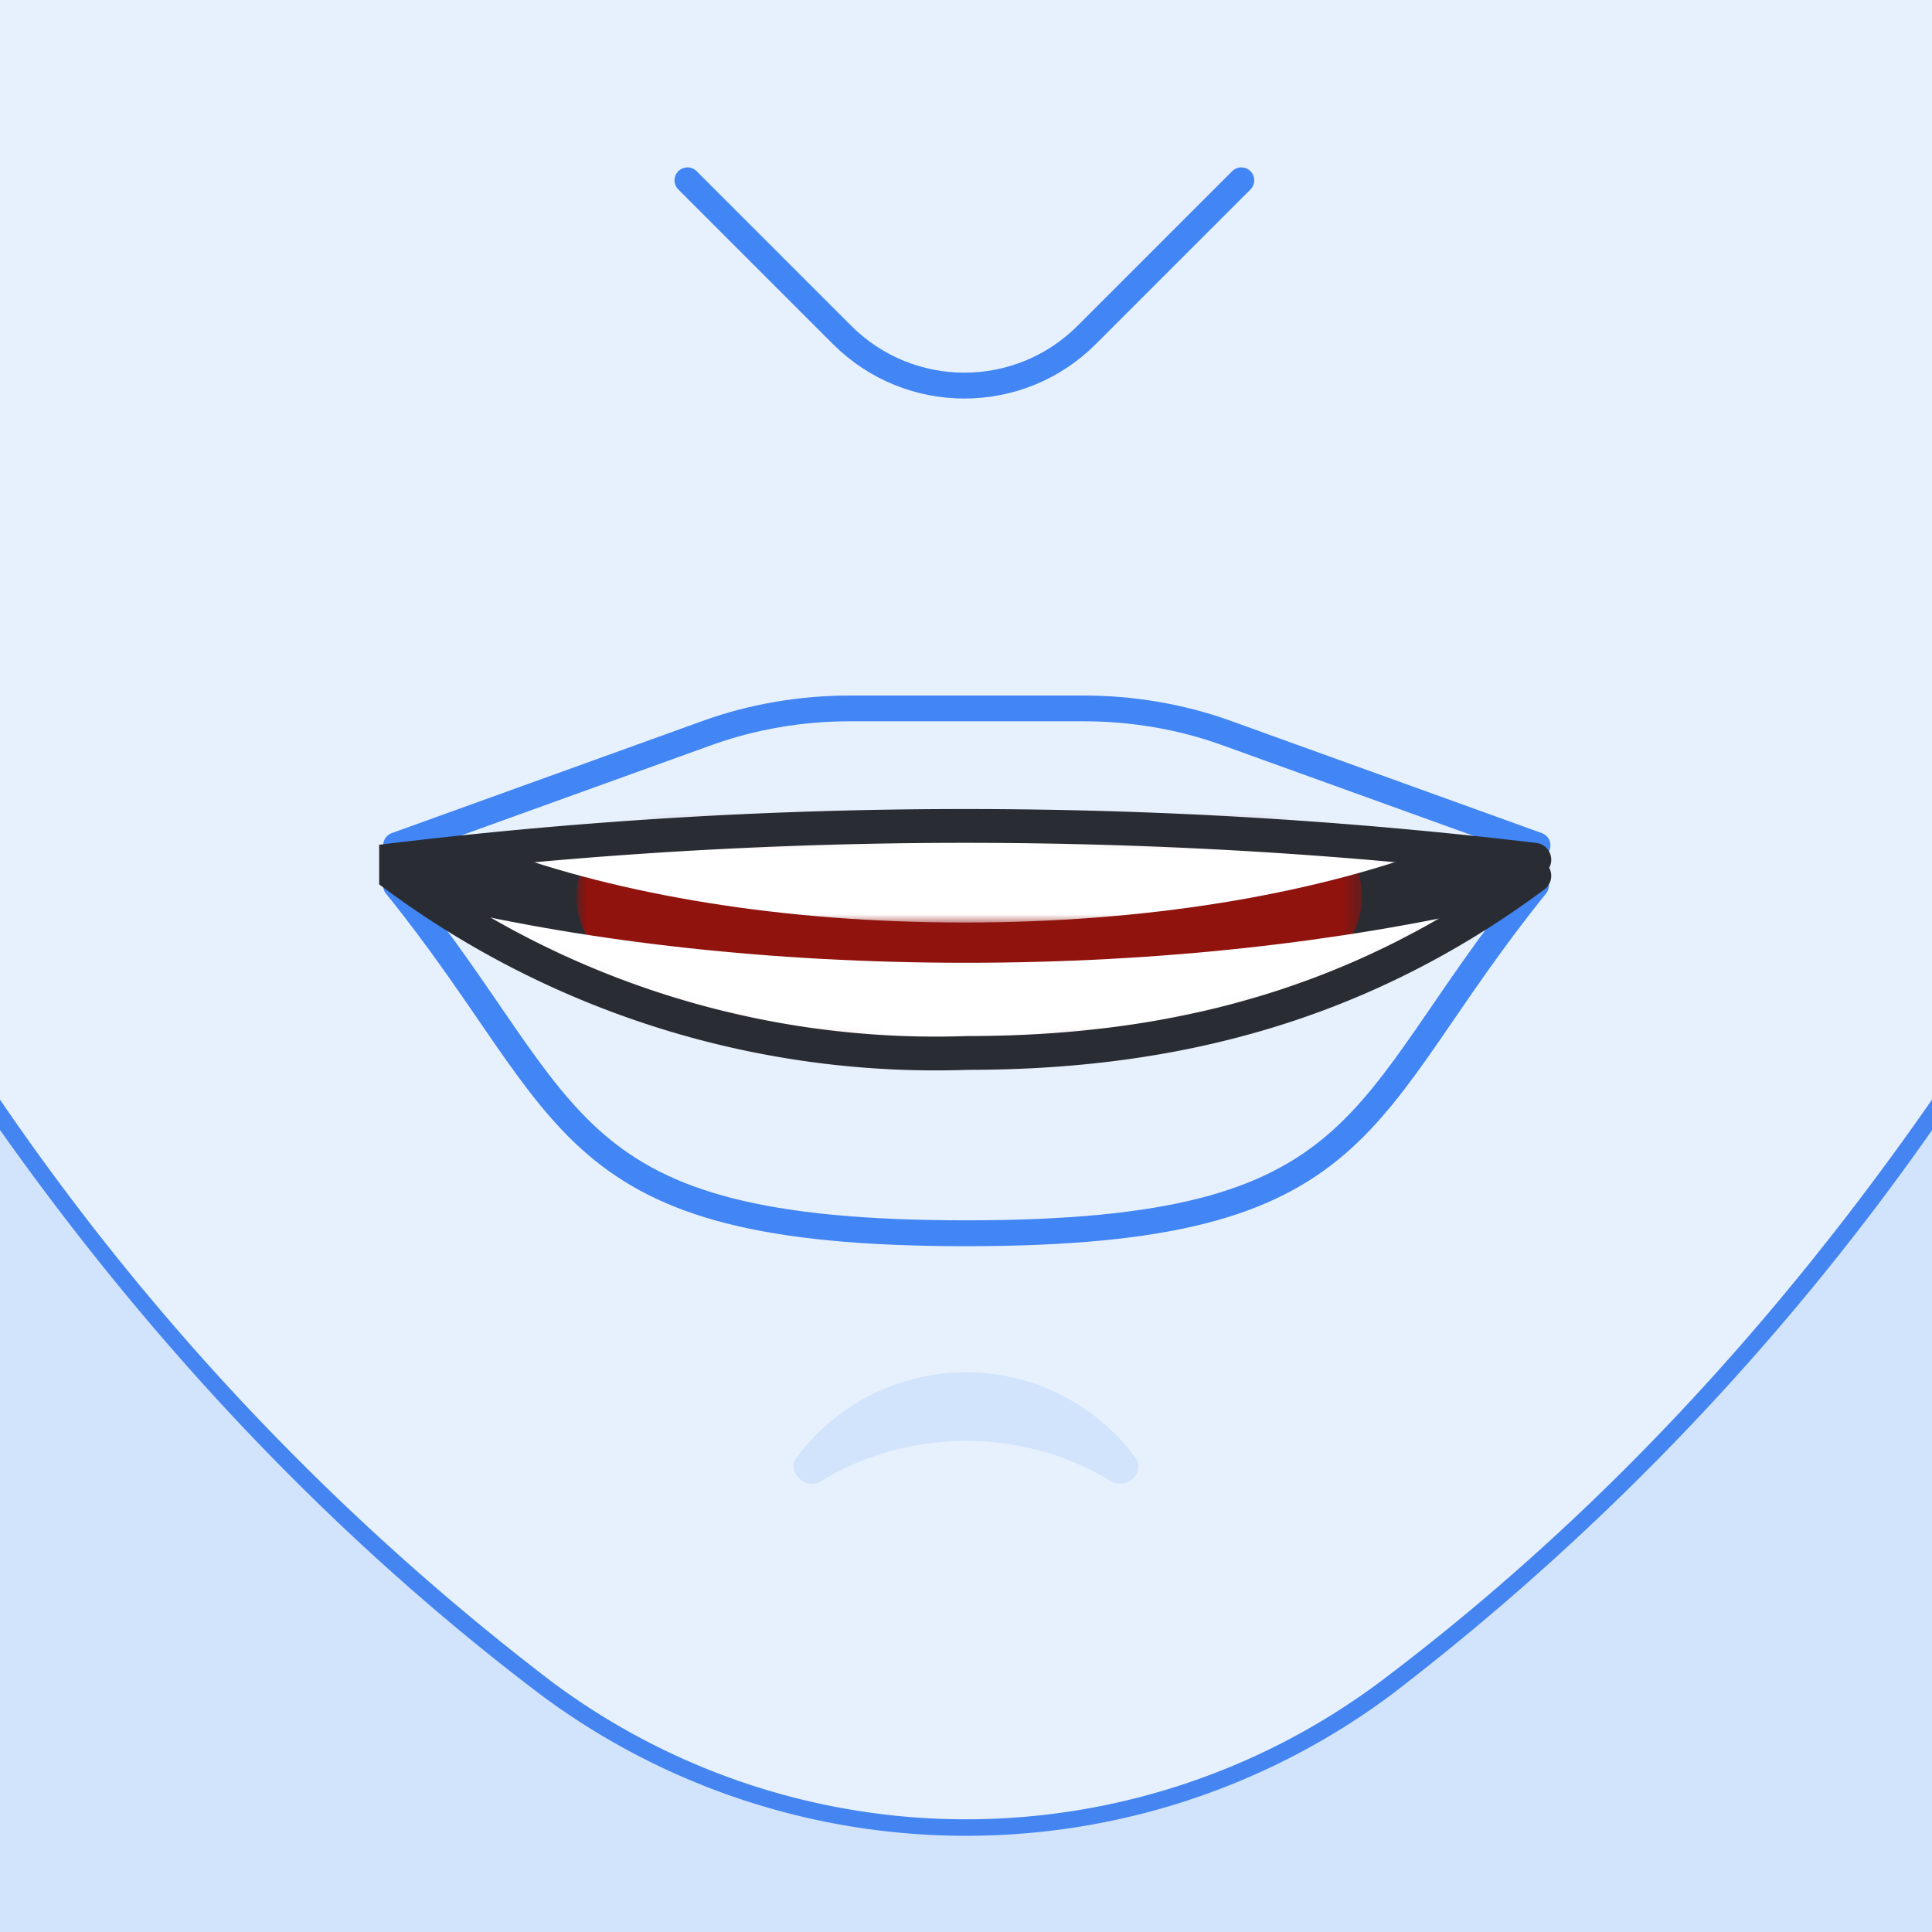 <svg id="Layer_1" xmlns="http://www.w3.org/2000/svg" xmlns:xlink="http://www.w3.org/1999/xlink" width="120" height="120"><style>.st0{fill-rule:evenodd;clip-rule:evenodd;fill:#d2e3fc}.st5{fill:none;stroke:#4285f4;stroke-width:1.607;stroke-linecap:round}.st8{fill-rule:evenodd;clip-rule:evenodd;fill:#fff}</style><path id="background" class="st0" d="M0 120h120V0H0z"/><defs><path id="SVGID_1_" d="M0 0h120v120H0z"/></defs><clipPath id="SVGID_2_"><use xlink:href="#SVGID_1_" overflow="visible"/></clipPath><g id="Fill-182" clip-path="url(#SVGID_2_)"><path d="M60 113.6c-9.5 0-18.6-3-26.1-8.8A154.2 154.2 0 0 1-.4 68.6l-.1-.1v-69h121.1v69l-.1.1a158.3 158.3 0 0 1-34.3 36.2 42.9 42.9 0 0 1-26.2 8.8z" fill-rule="evenodd" clip-rule="evenodd" fill="#e7f1fd"/><path d="M120 0v68.3c-9.6 13.8-20.8 26-34.2 36.1a43 43 0 0 1-51.6 0A156.4 156.4 0 0 1 0 68.3V0h120m1.1-1.1H-1.1v69.7l.2.3c10 14.4 21.6 26.6 34.4 36.3a44.2 44.2 0 0 0 53 0 159.2 159.2 0 0 0 34.4-36.3l.2-.3V-1.1z" fill="#4585f1"/></g><path id="Fill-238" class="st0" d="M60 89.5c3.3 0 6.4.9 9 2.5 1 .6 2.2-.6 1.5-1.5a13.1 13.1 0 0 0-21 0c-.7.9.5 2.1 1.5 1.5 2.6-1.6 5.7-2.5 9-2.5"/><path d="M24.6 52.5l19.4-7c2.8-1 5.8-1.5 8.8-1.5h14.5c3 0 6 .5 8.8 1.5l19.4 7" fill="none" stroke="#4285f4" stroke-width="1.6" stroke-linecap="round" stroke-linejoin="round"/><path id="Stroke-122" class="st5" d="M95.4 55C84 69.1 85.5 76.6 60 76.6S36 69.1 24.6 55"/><path d="M95.3 53.4a298.6 298.6 0 0 0-70.7 0v1a56.4 56.4 0 0 0 35.5 11c12 0 23.9-2.6 35.2-11" fill-rule="evenodd" clip-rule="evenodd" fill="#2a2c33"/><defs><filter id="Adobe_OpacityMaskFilter" filterUnits="userSpaceOnUse" x="35.9" y="45" width="48.8" height="21.4"><feColorMatrix values="1 0 0 0 0 0 1 0 0 0 0 0 1 0 0 0 0 0 1 0"/></filter></defs><mask maskUnits="userSpaceOnUse" x="35.9" y="45" width="48.8" height="21.4" id="mask-2_2_"><g filter="url(#Adobe_OpacityMaskFilter)"><path id="path-1_2_" class="st8" d="M95.3 53.4a298.6 298.6 0 0 0-70.7 0v1a56.4 56.4 0 0 0 35.5 11c12 0 23.9-2.6 35.2-11"/></g></mask><path id="tounge" d="M84.6 55.7c0 5.9-10.9 10.7-24.4 10.7s-24.4-4.8-24.4-10.7S46.8 45 60.3 45s24.3 4.8 24.3 10.7" mask="url(#mask-2_2_)" fill-rule="evenodd" clip-rule="evenodd" fill="#90130e"/><defs><filter id="Adobe_OpacityMaskFilter_1_" filterUnits="userSpaceOnUse" x="27.3" y="56.3" width="65.5" height="11.8"><feColorMatrix values="1 0 0 0 0 0 1 0 0 0 0 0 1 0 0 0 0 0 1 0"/></filter></defs><mask maskUnits="userSpaceOnUse" x="27.3" y="56.3" width="65.5" height="11.8" id="teeth_lower_1_"><path class="st8" d="M95.3 53.4a298.6 298.6 0 0 0-70.7 0v1a56.4 56.4 0 0 0 35.5 11c12 0 23.9-2.6 35.2-11" filter="url(#Adobe_OpacityMaskFilter_1_)"/></mask><path id="teeth_lower" d="M60 59.8c-12.1 0-23.3-1.3-32.7-3.5 2.4 2.2 5.2 4 8.4 5.3l8.8 3.4c5 1.9 10.3 3 15.6 3.1 5.3-.1 10.6-1.2 15.6-3.1l8.8-3.4c3.1-1.2 5.9-3 8.4-5.3-9.6 2.2-20.8 3.5-32.9 3.5" mask="url(#teeth_lower_1_)" fill-rule="evenodd" clip-rule="evenodd" fill="#fff"/><defs><filter id="Adobe_OpacityMaskFilter_2_" filterUnits="userSpaceOnUse" x="26.6" y="45.3" width="66.8" height="12"><feColorMatrix values="1 0 0 0 0 0 1 0 0 0 0 0 1 0 0 0 0 0 1 0"/></filter></defs><mask maskUnits="userSpaceOnUse" x="26.6" y="45.3" width="66.8" height="12" id="mask-2_4_"><g filter="url(#Adobe_OpacityMaskFilter_2_)"><path id="path-1_4_" class="st8" d="M95.3 53.4a298.6 298.6 0 0 0-70.7 0v1a56.4 56.4 0 0 0 35.5 11c12 0 23.9-2.6 35.2-11"/></g></mask><path id="teeth_upper" d="M74.9 45.3H45l-18.5.5 4.2 6.9c7.8 2.9 18 4.6 29.2 4.6s21.4-1.7 29.2-4.6l4.2-6.9-18.4-.5z" mask="url(#mask-2_4_)" fill-rule="evenodd" clip-rule="evenodd" fill="#fff"/><path id="hole_stroke" d="M95.3 53.4a298.6 298.6 0 0 0-70.7 0v1a56.4 56.4 0 0 0 35.5 11c12 0 23.9-2.6 35.2-11" fill="none" stroke="#2a2c33" stroke-width="2.1" stroke-linecap="round"/><path id="nose" class="st5" d="M77.1 11.2l-9.6 9.6c-4.2 4.2-11 4.2-15.2 0l-9.6-9.6"/></svg>